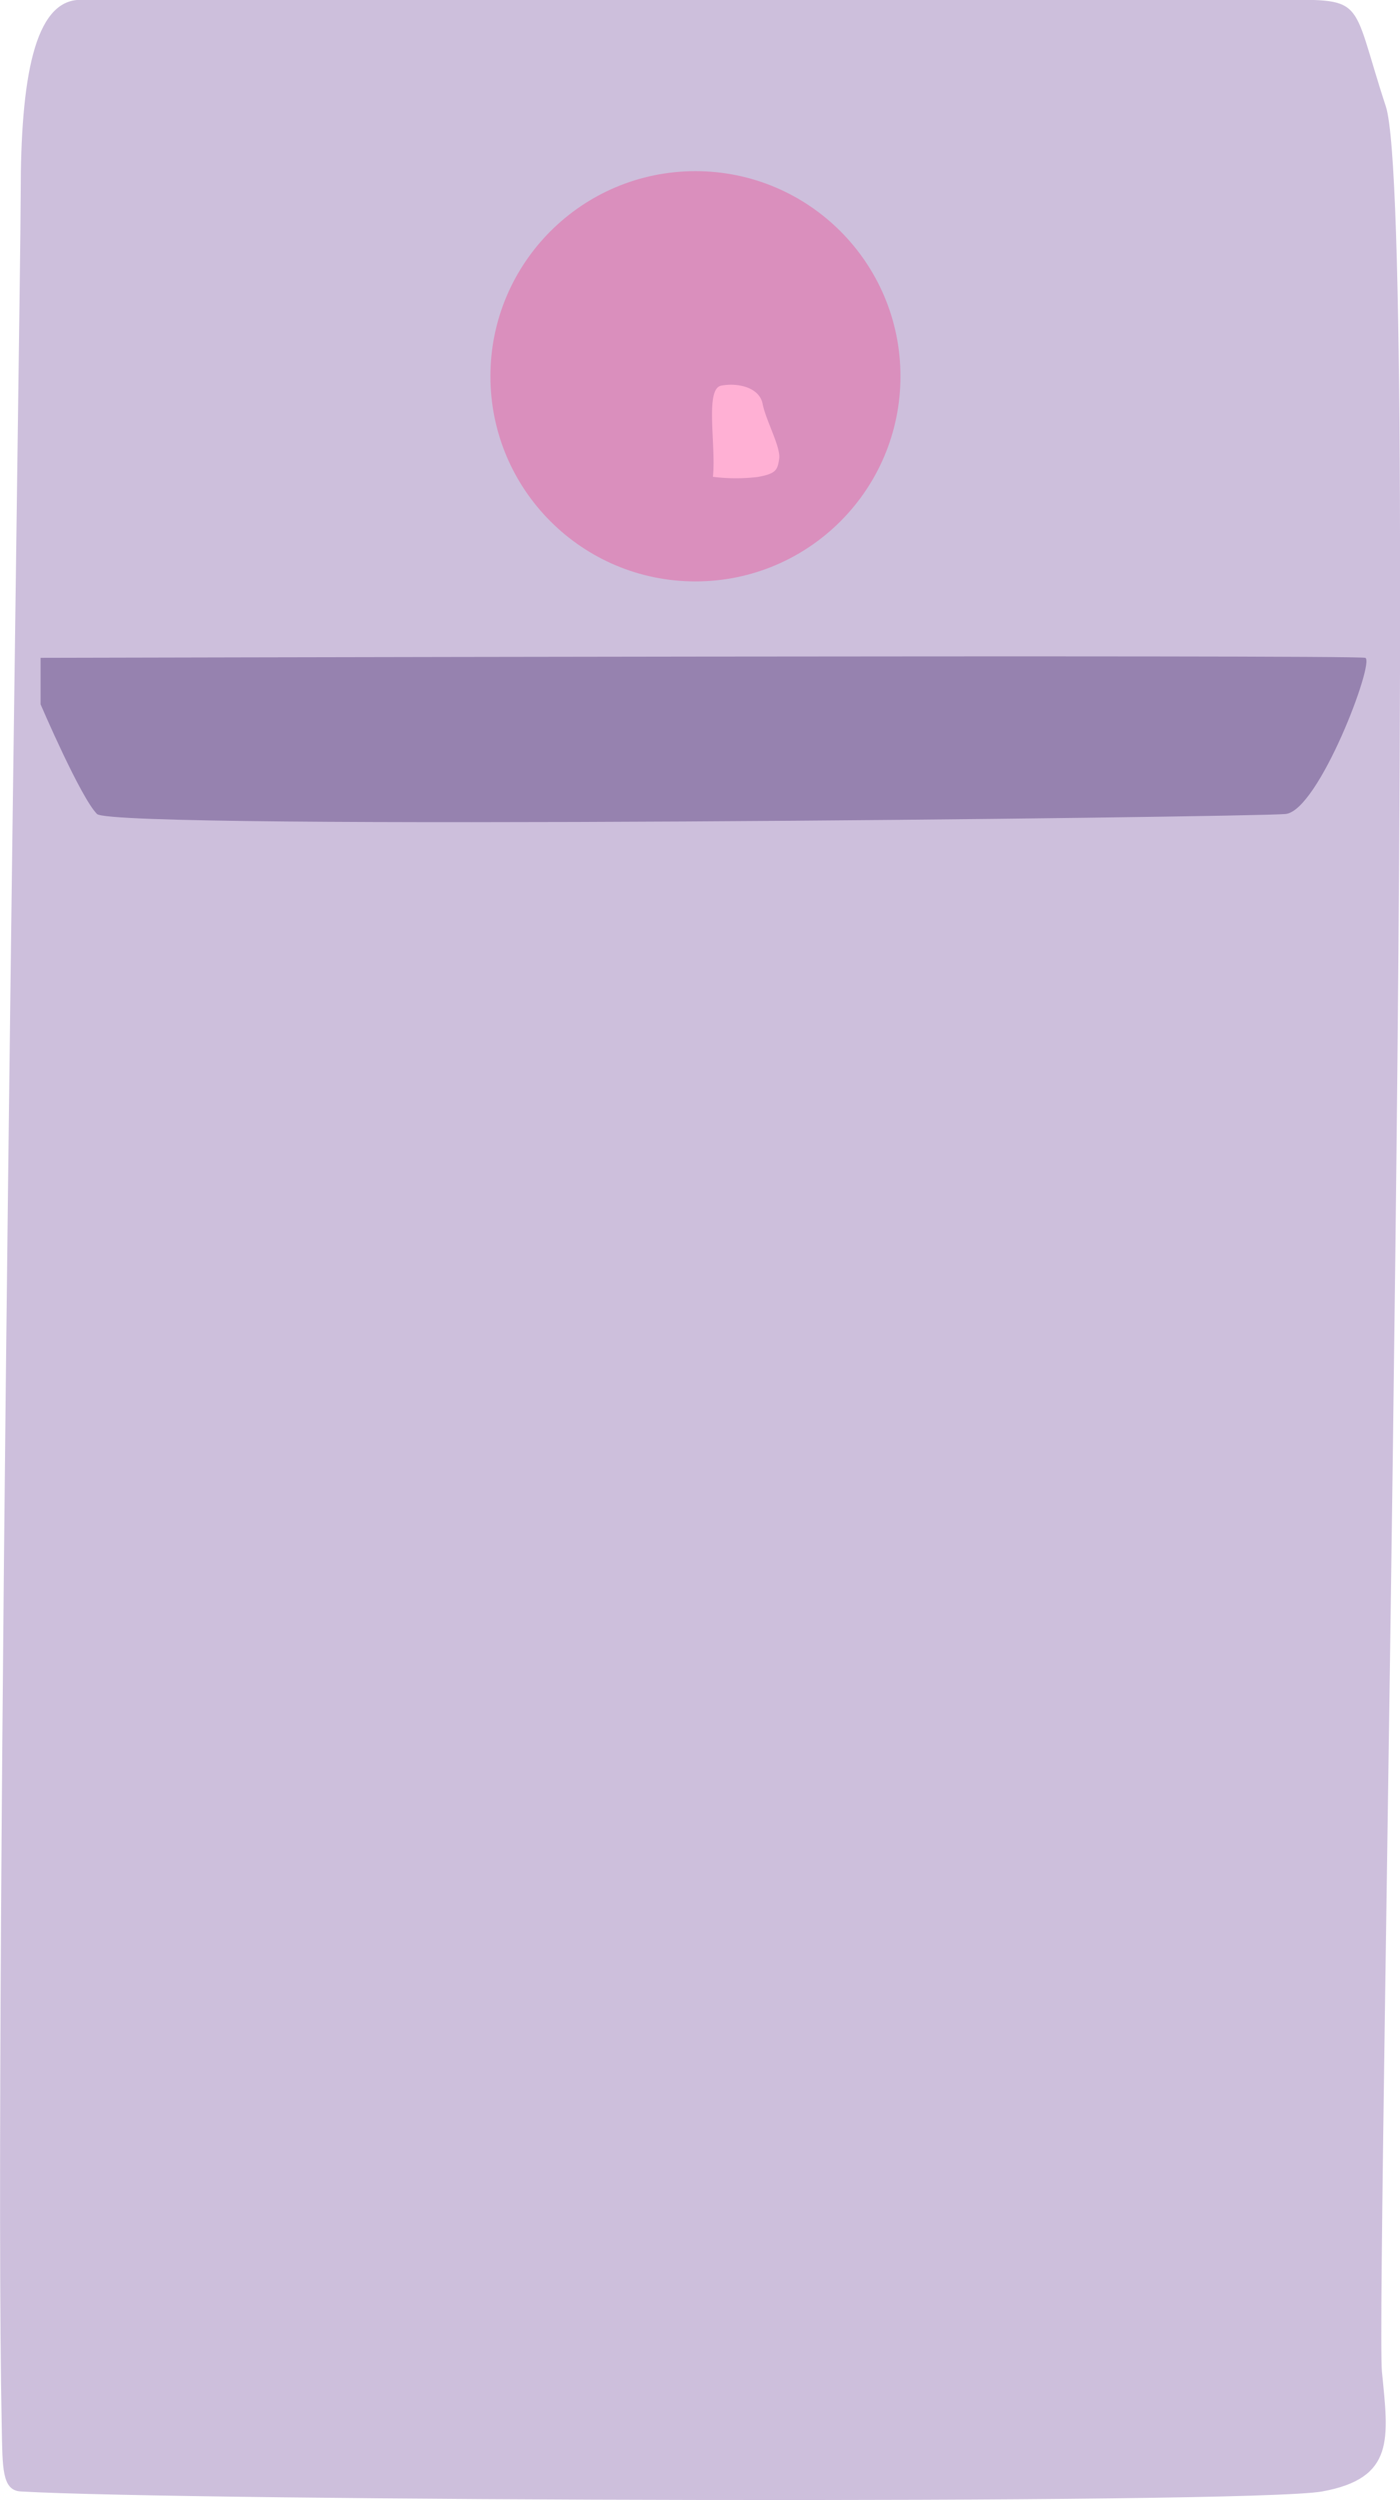 <svg id="buttons" xmlns="http://www.w3.org/2000/svg" viewBox="0 0 169 301.63"><defs><style>.cls-1{fill:#ab94c4;opacity:0.6;}.cls-2{fill:#684e89;opacity:0.54;}.cls-3{fill:#f91e77;opacity:0.3;}.cls-4{fill:#ffb0d4;}</style></defs><title>button-purple</title><path class="cls-1" d="M18,314.62c19.27,1.14,148.29,1.6,157.11,0s8-6.41,7.21-14.43,4.94-259.7.47-273.33S180.71,14,168.69,14,30.82,14,25.21,14,18,23.66,18,37.28c0,12.25-3.33,218.83-2.29,269.55C15.81,311.77,15.72,314.49,18,314.62Z" transform="translate(-15.5 -14.02)"/><path class="cls-2" d="M20.4,99s4.81,11.22,6.81,13.23,139.47.4,143.48,0,10.82-18.44,9.62-18.84-159.91,0-159.91,0Z" transform="translate(-15.5 -14.02)"/><circle class="cls-3" cx="83.95" cy="45.4" r="24.75"/><path class="cls-4" d="M101.56,71.55c.4-3.81-1-10.62,1-11s4.61.2,5,2.2,2.2,5.21,2,6.61-.4,1.81-2.6,2.21A22.19,22.19,0,0,1,101.56,71.55Z" transform="translate(-15.5 -14.02)"/></svg>